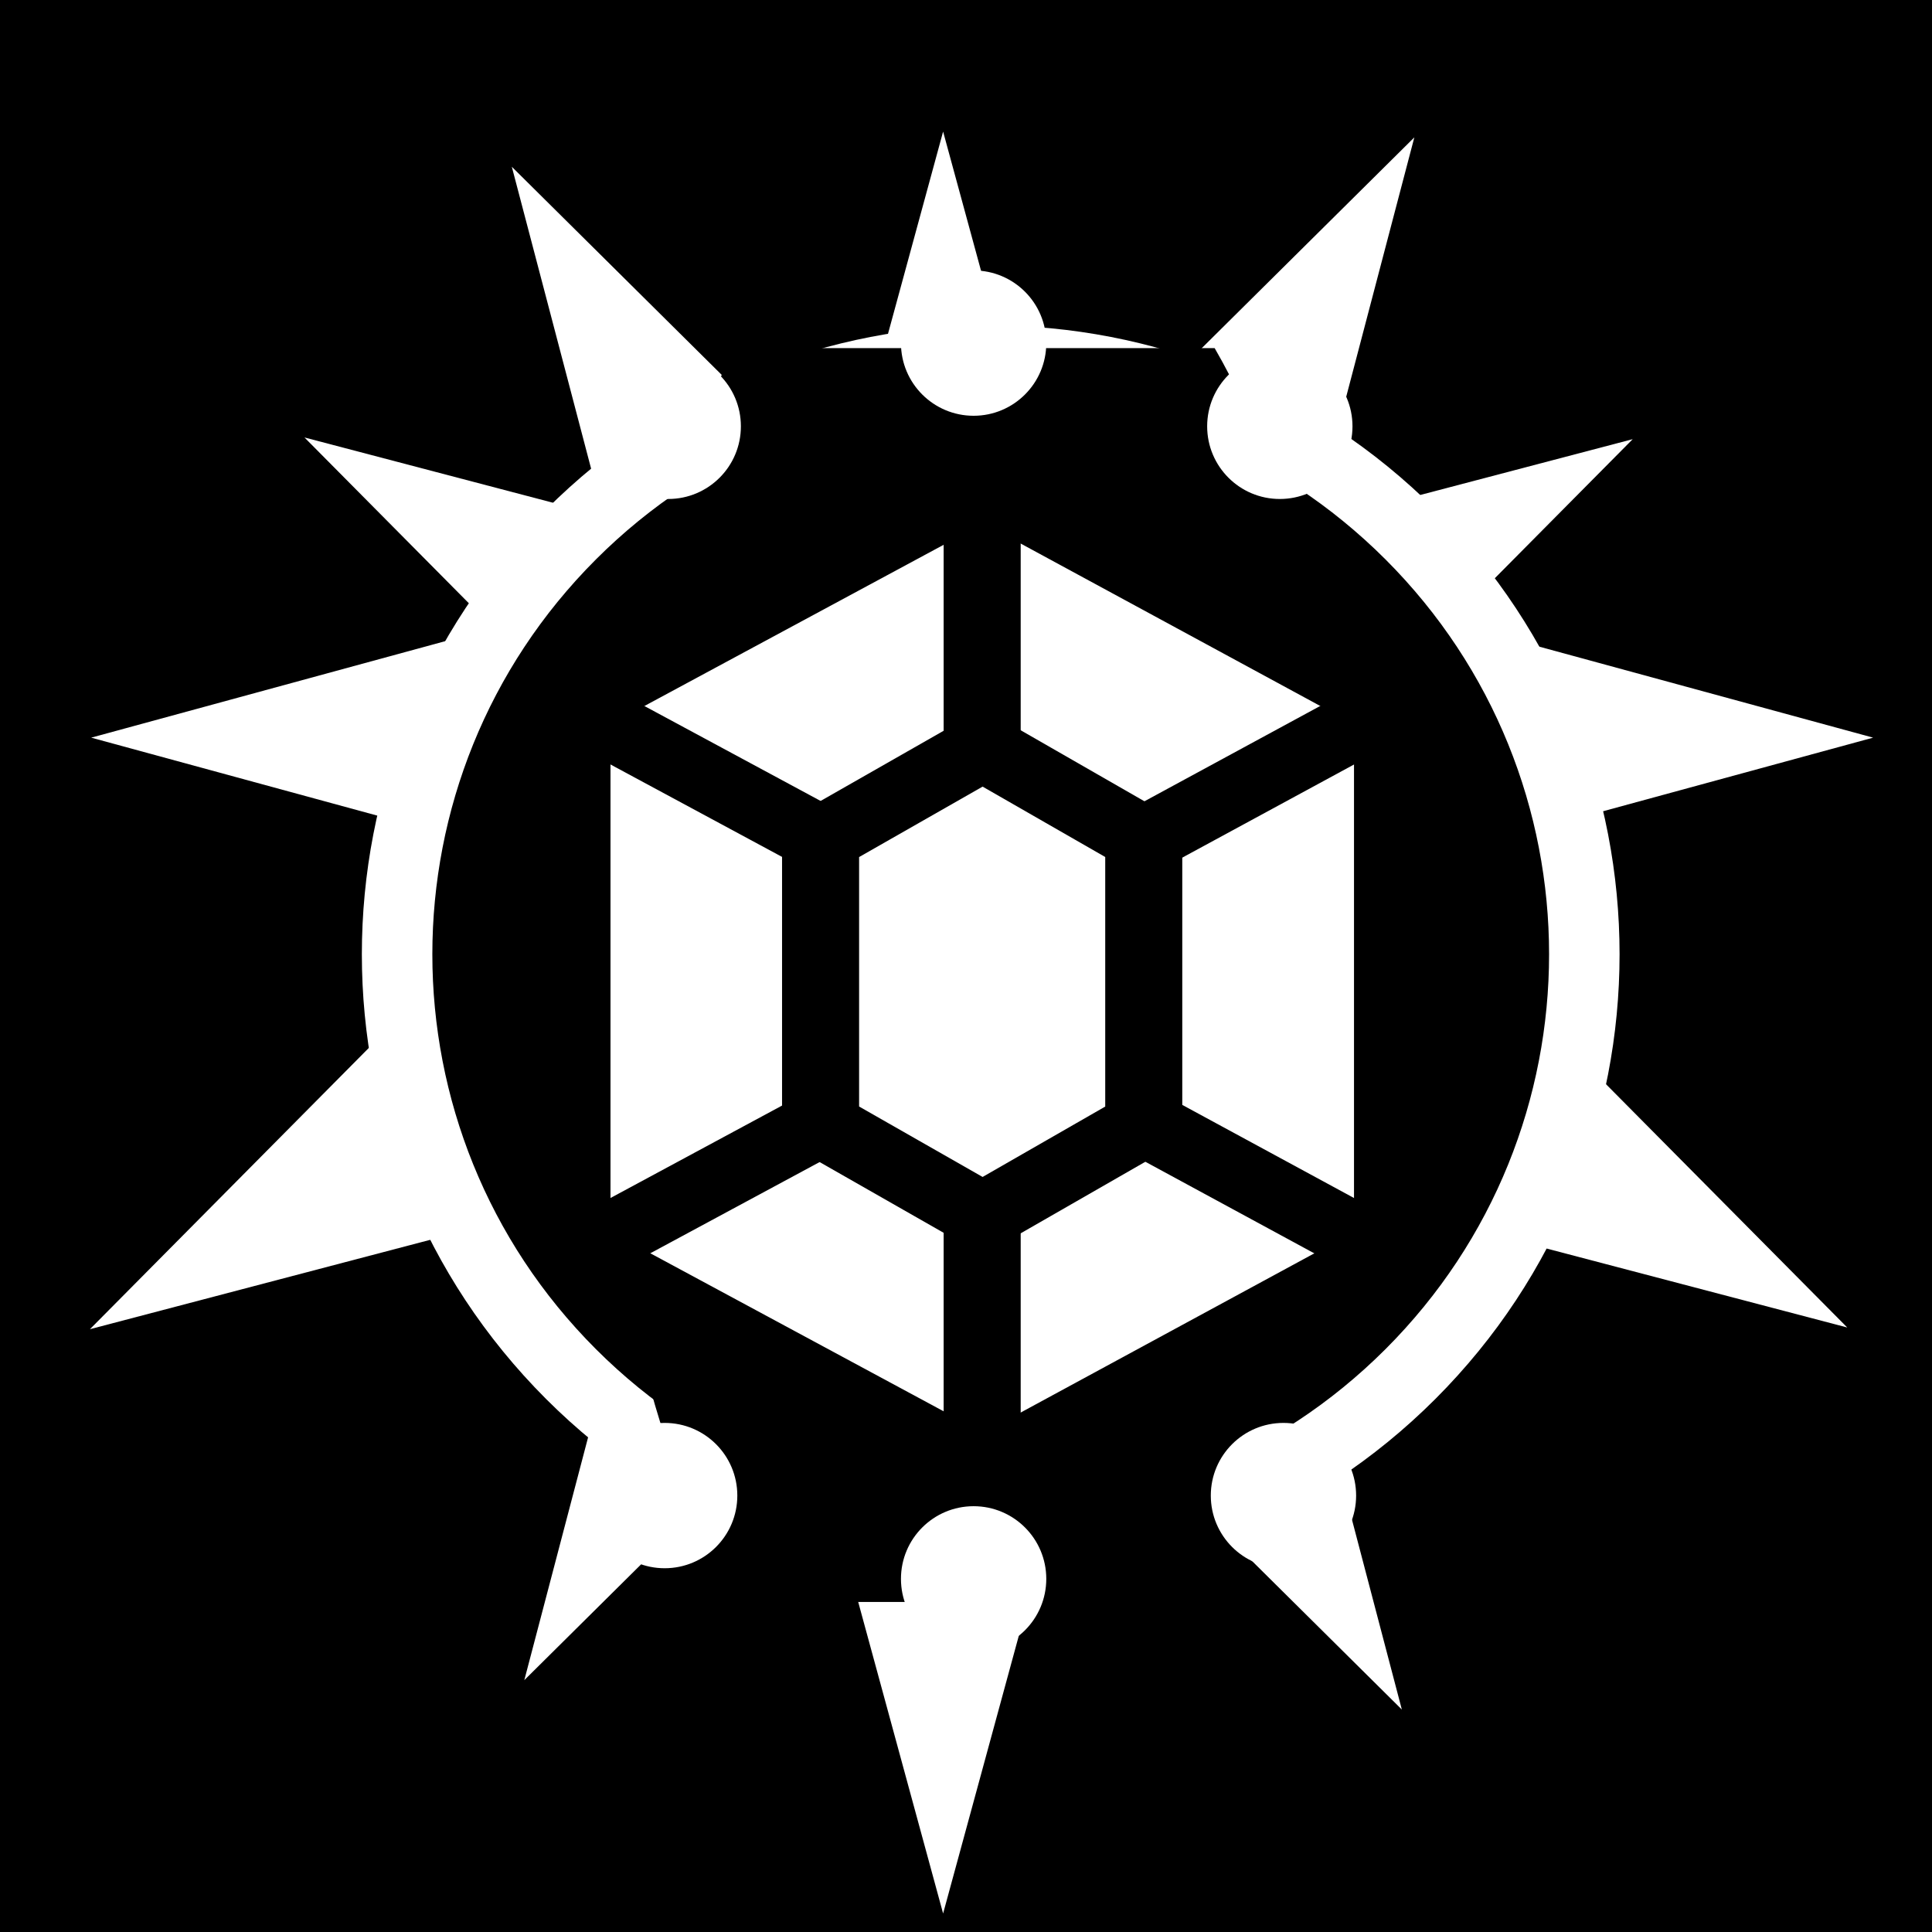 <svg viewBox="0 0 512 512" xmlns="http://www.w3.org/2000/svg">
<path d="m0,0h512v512h-512z"/>
<g transform="matrix(18.689,0,0,18.689,-4998.042,-38100.83)">
<path d="m1591.127-536.517h13.092v13.092h-13.092z" fill="#fff" transform="matrix(.263,.965,.263,-.965,0,0)"/>
<path d="m2473.162,484.786h13.092v13.092h-13.092z" fill="#fff" transform="matrix(.254,.967,-.71,-.704,0,0)"/>
<path d="m3252.037,1555.225h13.092v13.092h-13.092z" fill="#fff" transform="matrix(-.254,.967,.71,-.704,0,0)"/>
<path d="m3758.463,2442.139h13.092v13.092h-13.092z" fill="#fff" transform="matrix(.704,.71,-.967,-.254,0,0)"/>
<path d="m4039.812,3228.492h13.092v13.092h-13.092z" fill="#fff" transform="matrix(-.704,.71,.967,-.254,0,0)"/>
<path d="m4034.933,3743.369h13.092v13.092h-13.092z" fill="#fff" transform="matrix(.965,.263,-.965,.263,0,0)"/>
<path d="m292.942,2052.783c0,5.302-4.298,9.6-9.6,9.6s-9.6-4.298-9.6-9.6 4.298-9.6 9.6-9.6 9.6,4.298 9.6,9.6z" stroke="#fff" stroke-width="1.14" transform="matrix(.62,.62,-.62,.62,1378.534,603.811)"/>
<path d="m277.875,2043.613c-1.214,2.103-1.969,5.308-1.969,8.905 0,3.585.762,6.771 1.969,8.875h6.781c1.206-2.104 1.969-5.29 1.969-8.875 0-3.597-.755-6.802-1.969-8.905h-6.781z"/>
<g transform="matrix(1.194,0,0,1,-54.471,.054)">
<path d="m285.681,2056.09v-7.197l-4.401-2.849-4.429,2.849v7.197l4.429,2.849 4.401-2.849z" fill="#fff"/>
<path d="m276.85,2056.155 4.429-2.849 4.401,2.849" fill="none" stroke="#000" stroke-width=".915"/>
<path d="m276.683,2048.811 4.597,2.957 4.567-2.957" fill="none" stroke="#000" stroke-width=".915"/>
<path d="m283.184,2054.555v-4.021l-1.913-1.311-1.925,1.311v4.021l1.925,1.311 1.913-1.311z" fill="#fff" stroke="#000" stroke-width=".915"/>
<path d="m281.265,2055.778v3.34" fill="none" stroke="#000" stroke-width=".915"/>
<path d="m281.265,2045.758v3.34" fill="none" stroke="#000" stroke-width=".915"/>
</g>
<path d="m282.186,2061.535c0,.491-.398.889-.889.889s-.889-.398-.889-.889 .398-.889.889-.889 .889.398.889.889z" fill="#fff" transform="matrix(1.159,0,0,1.159,-44.785,-328.254)"/>
<path d="m282.186,2061.535c0,.491-.398.889-.889.889s-.889-.398-.889-.889 .398-.889.889-.889 .889.398.889.889z" fill="#fff" transform="matrix(1.159,0,0,1.159,-44.785,-345.777)"/>
<path d="m282.186,2061.535c0,.491-.398.889-.889.889s-.889-.398-.889-.889 .398-.889.889-.889 .889.398.889.889z" fill="#fff" transform="matrix(1.159,0,0,1.159,-49.166,-329.435)"/>
<path d="m282.186,2061.535c0,.491-.398.889-.889.889s-.889-.398-.889-.889 .398-.889.889-.889 .889.398.889.889z" fill="#fff" transform="matrix(1.159,0,0,1.159,-40.443,-344.597)"/>
<path d="m282.186,2061.535c0,.491-.398.889-.889.889s-.889-.398-.889-.889 .398-.889.889-.889 .889.398.889.889z" fill="#fff" transform="matrix(-1.159,0,0,1.159,611.655,-329.435)"/>
<path d="m282.186,2061.535c0,.491-.398.889-.889.889s-.889-.398-.889-.889 .398-.889.889-.889 .889.398.889.889z" fill="#fff" transform="matrix(-1.159,0,0,1.159,602.931,-344.597)"/>
</g>
</svg>
